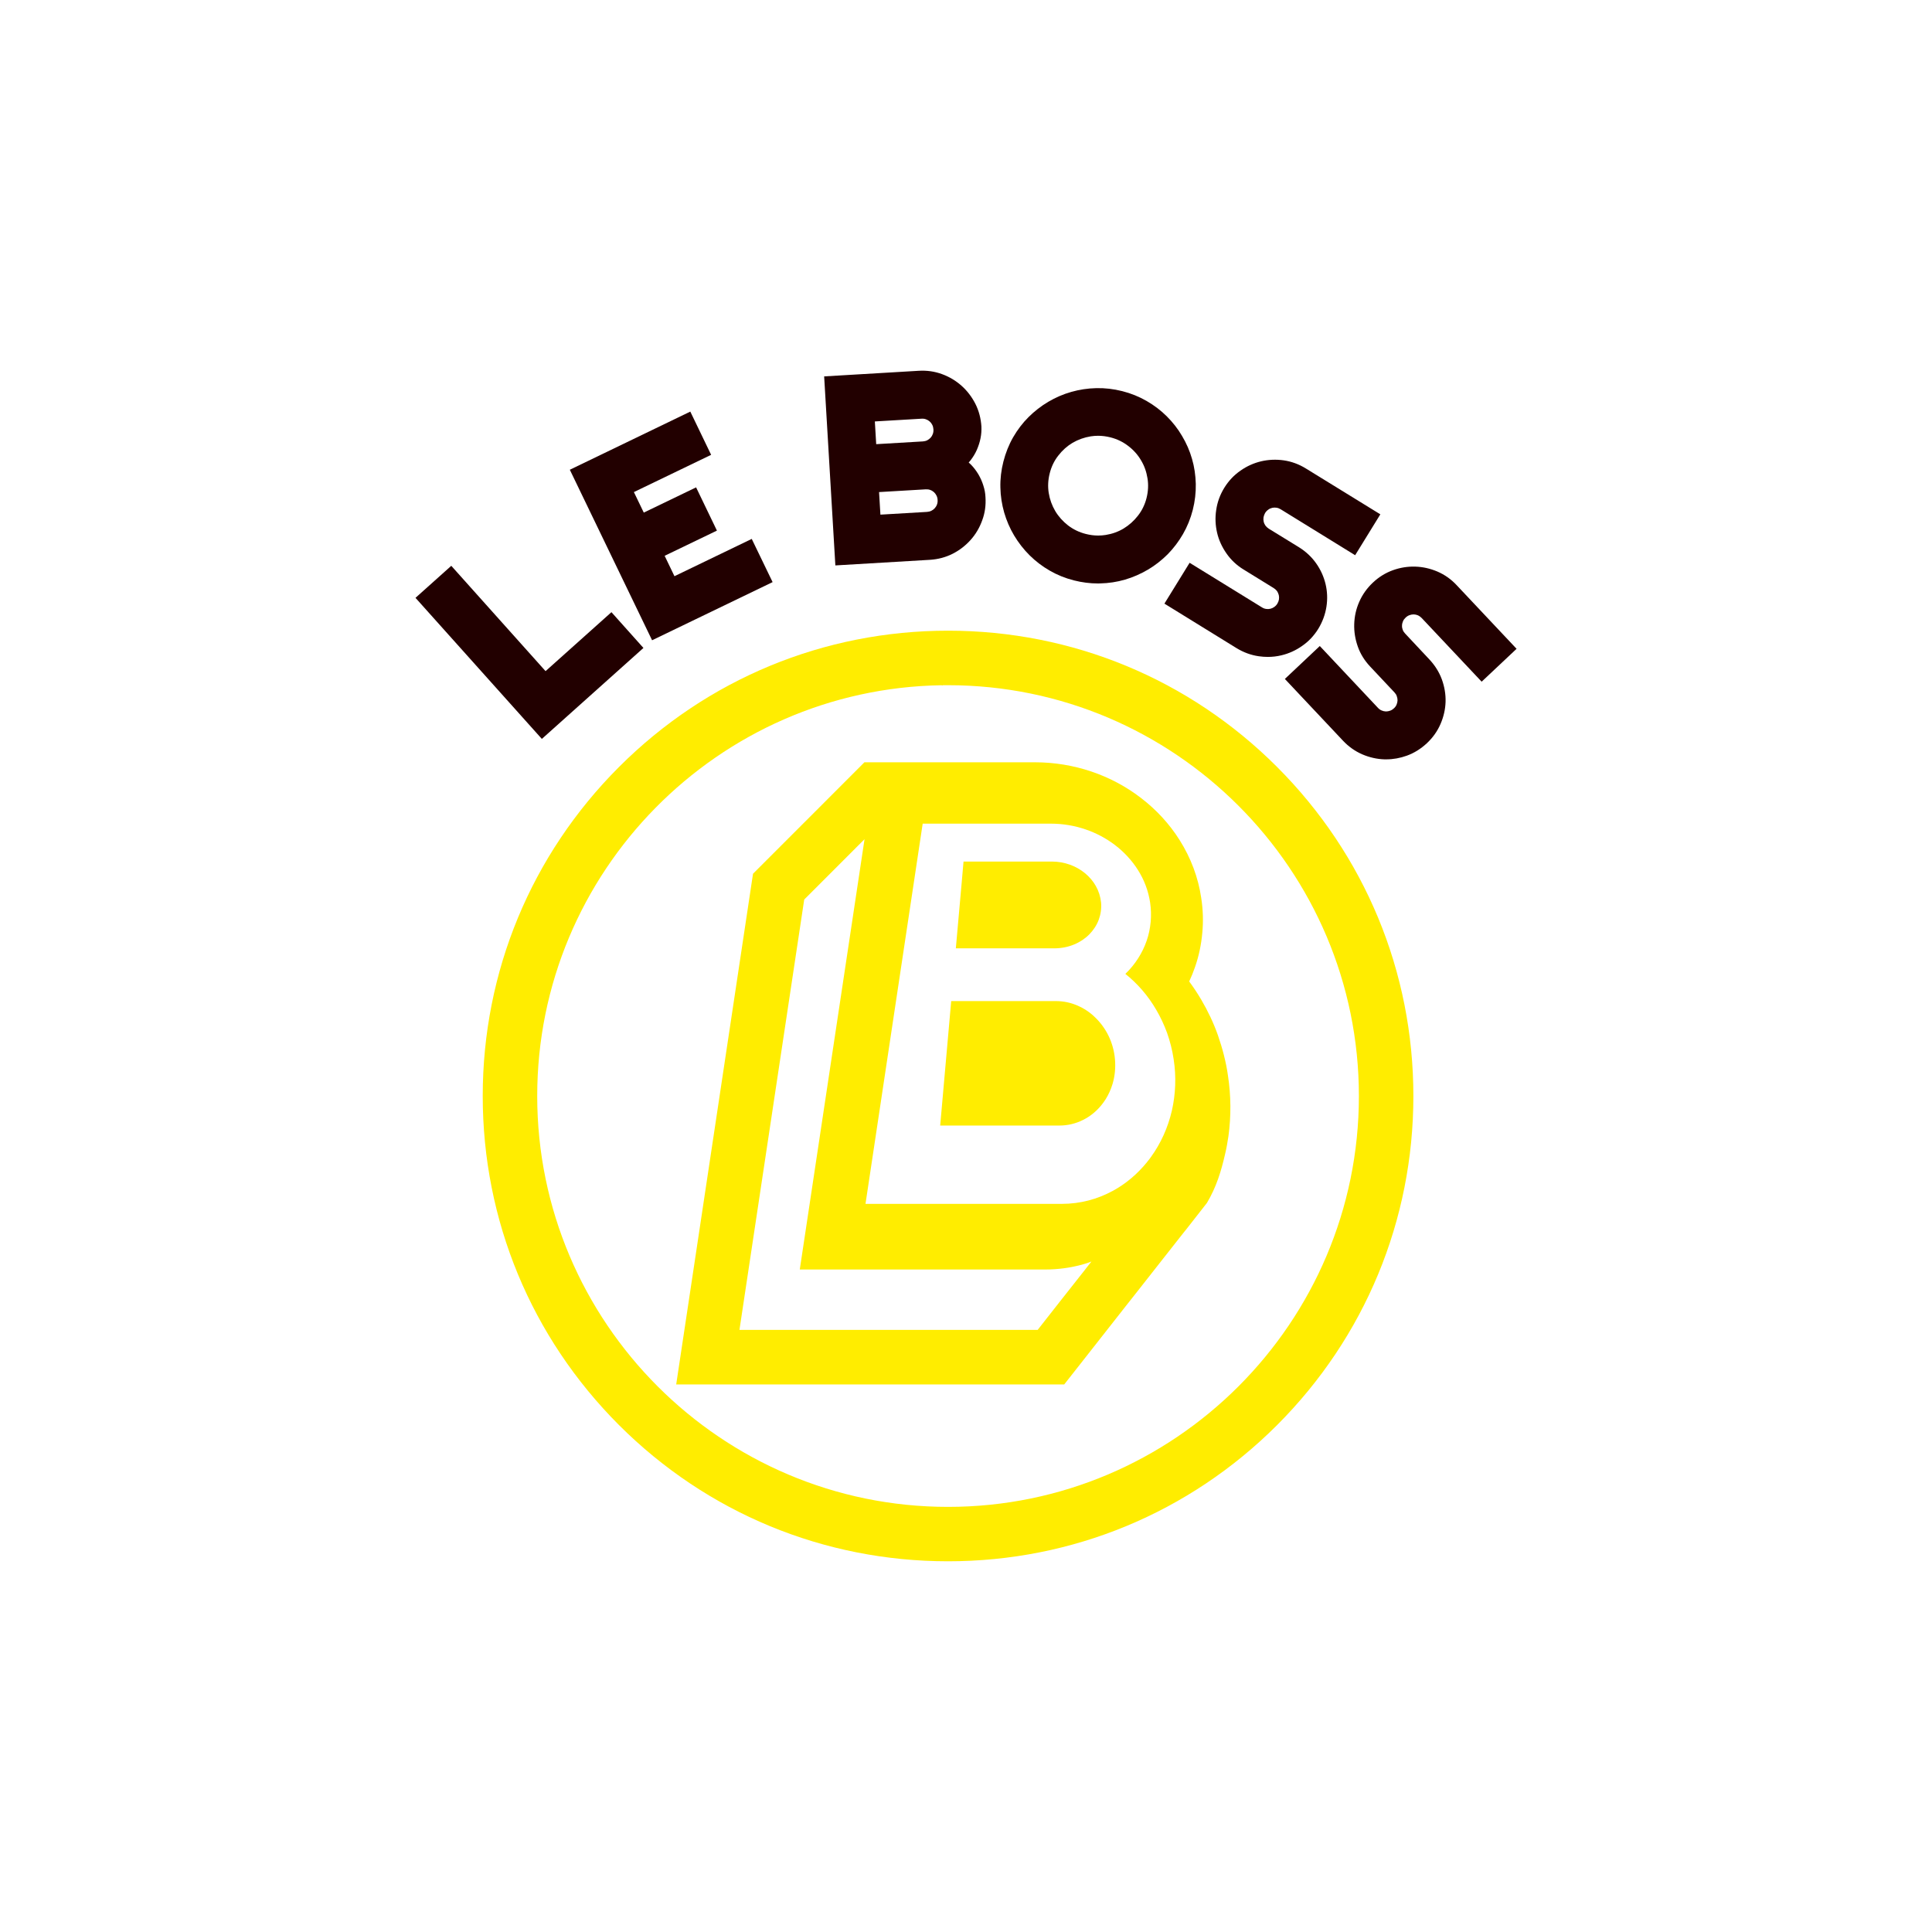 <?xml version="1.0" encoding="utf-8"?>
<!-- Generator: Adobe Illustrator 22.0.0, SVG Export Plug-In . SVG Version: 6.00 Build 0)  -->
<svg version="1.1" id="Layer_1" xmlns="http://www.w3.org/2000/svg" xmlns:xlink="http://www.w3.org/1999/xlink" x="0px" y="0px"
	 viewBox="0 0 50 50" style="enable-background:new 0 0 50 50;" xml:space="preserve">
<style type="text/css">
	.st0{fill:none;}
	.st1{fill:#FFED00;}
	.st2{fill:#220000;}
</style>
<rect class="st0" width="50" height="50"/>
<path class="st1" d="M33.051,19.849c-2.273-2.274-5.299-3.527-8.515-3.527c-3.217,0-6.241,1.253-8.516,3.527
	c-2.274,2.275-3.527,5.299-3.527,8.516s1.252,6.24,3.527,8.516c2.275,2.273,5.299,3.525,8.516,3.525
	c3.216,0,6.241-1.252,8.515-3.525c2.273-2.275,3.527-5.299,3.527-8.516S35.324,22.124,33.051,19.849z M24.536,38.998
	c-5.863,0-10.633-4.77-10.633-10.633c0-5.806,4.677-10.54,10.462-10.631c0.011,0,0.023,0,0.034,0c0.045,0,0.09-0.001,0.137-0.001
	c5.862,0,10.632,4.77,10.632,10.633S30.398,38.998,24.536,38.998z"/>
<g>
	<path class="st1" d="M27.795,24.444c0.152-0.062,0.287-0.152,0.396-0.262c0.107-0.11,0.191-0.237,0.244-0.378
		c0.051-0.139,0.074-0.29,0.061-0.445c-0.016-0.153-0.061-0.297-0.135-0.427c-0.07-0.127-0.168-0.24-0.283-0.335
		c-0.113-0.093-0.246-0.168-0.391-0.22c-0.145-0.051-0.299-0.08-0.461-0.08h-2.29l-0.047,0.54l-0.152,1.706h2.551
		C27.471,24.542,27.641,24.508,27.795,24.444z"/>
	<path class="st1" d="M28.688,26.805c-0.088-0.18-0.207-0.342-0.346-0.475c-0.135-0.133-0.293-0.237-0.467-0.31
		c-0.17-0.073-0.355-0.112-0.545-0.112h-2.713l-0.285,3.221h3.088c0.219,0,0.426-0.053,0.609-0.145
		c0.186-0.092,0.344-0.223,0.475-0.383c0.041-0.049,0.076-0.102,0.111-0.154c0.076-0.121,0.135-0.254,0.178-0.395
		c0.059-0.199,0.082-0.416,0.062-0.641C28.836,27.193,28.777,26.988,28.688,26.805z"/>
	<path class="st1" d="M31.779,27.832c-0.025-0.178-0.061-0.354-0.105-0.527c-0.043-0.172-0.096-0.344-0.154-0.512
		c-0.113-0.32-0.26-0.629-0.43-0.918c-0.096-0.164-0.201-0.322-0.314-0.475c0.057-0.121,0.107-0.244,0.15-0.37
		c0.1-0.285,0.162-0.582,0.189-0.883c0.029-0.298,0.02-0.603-0.027-0.905V23.24c-0.078-0.531-0.268-1.036-0.559-1.498
		c-0.264-0.419-0.602-0.787-1.006-1.095c-0.383-0.294-0.812-0.522-1.275-0.679c-0.469-0.158-0.961-0.24-1.459-0.24h-4.418
		l-0.994,0.995l-1.561,1.561l-0.328,0.328l-0.069,0.459l-1.675,11.137L17.5,35.829h10.042l0.424-0.539l1.227-1.562l0.164-0.207
		l0.768-0.977l0.547-0.695h0.002l0.561-0.717c0.244-0.41,0.369-0.82,0.471-1.268c0.037-0.152,0.062-0.305,0.086-0.461
		C31.863,28.885,31.859,28.357,31.779,27.832z M28.084,32.855L28.084,32.855l-0.645,0.818l-0.584,0.744h-7.718l1.676-11.137
		l0.555-0.555l0.839-0.84l0.167-0.166l-1.676,11.136h6.349c0.715,0,1.199-0.207,1.199-0.207L28.084,32.855z M30.328,28.744
		c-0.102,0.439-0.287,0.848-0.543,1.201c-0.029,0.043-0.061,0.082-0.094,0.121l-0.008,0.012c-0.246,0.303-0.543,0.557-0.885,0.742
		c-0.396,0.215-0.842,0.336-1.32,0.336h-5.079l1.48-9.84h3.317c0.314,0,0.613,0.052,0.893,0.147c0.279,0.094,0.541,0.234,0.77,0.409
		c0.232,0.178,0.434,0.395,0.59,0.642c0.16,0.252,0.27,0.537,0.316,0.845c0.025,0.17,0.029,0.338,0.014,0.502
		c-0.016,0.167-0.049,0.33-0.104,0.486c-0.055,0.16-0.129,0.312-0.221,0.455c-0.092,0.145-0.203,0.28-0.33,0.402
		c0.156,0.124,0.301,0.264,0.434,0.417c0.135,0.156,0.258,0.328,0.365,0.512c0.109,0.186,0.203,0.385,0.281,0.598
		c0.076,0.217,0.135,0.443,0.17,0.682C30.445,27.869,30.424,28.32,30.328,28.744z"/>
	<path class="st1" d="M24.405,17.693l-0.04,0.041c0.01,0,0.023,0,0.034,0L24.405,17.693z"/>
</g>
<g>
	<polygon class="st2" points="14.119,17.369 11.679,14.643 10.753,15.472 14.023,19.123 16.652,16.769 15.824,15.843 	"/>
	<polygon class="st2" points="17.455,14.912 17.201,14.384 18.554,13.732 18.015,12.613 16.661,13.266 16.405,12.735 18.404,11.771 
		17.865,10.652 14.747,12.157 16.876,16.57 19.995,15.065 19.455,13.947 	"/>
	<path class="st2" d="M25.449,12.566c-0.031-0.101-0.074-0.197-0.127-0.288c-0.055-0.091-0.117-0.175-0.19-0.25
		c-0.02-0.02-0.041-0.039-0.062-0.058c0.018-0.02,0.035-0.04,0.051-0.061c0.063-0.082,0.118-0.172,0.161-0.27
		c0.041-0.095,0.074-0.195,0.094-0.297c0.021-0.104,0.027-0.206,0.023-0.305c-0.014-0.21-0.066-0.409-0.158-0.59
		c-0.092-0.178-0.211-0.335-0.358-0.465c-0.146-0.13-0.315-0.231-0.504-0.3c-0.19-0.07-0.393-0.099-0.604-0.086l-2.446,0.145
		l0.29,4.892l2.446-0.145c0.21-0.013,0.409-0.065,0.59-0.157c0.179-0.091,0.333-0.211,0.464-0.357s0.231-0.315,0.299-0.504
		c0.072-0.19,0.1-0.393,0.086-0.604C25.5,12.768,25.482,12.667,25.449,12.566z M24.142,11.229c-0.013,0.038-0.032,0.07-0.057,0.098
		s-0.055,0.05-0.089,0.068c-0.035,0.017-0.071,0.026-0.113,0.029l-1.207,0.071l-0.035-0.588l1.207-0.071
		c0.042-0.003,0.08,0.002,0.115,0.015c0.038,0.014,0.069,0.032,0.097,0.057c0.029,0.025,0.051,0.054,0.068,0.089
		s0.026,0.072,0.029,0.113C24.16,11.153,24.155,11.192,24.142,11.229z M22.785,13.319l-0.035-0.584l1.206-0.071
		c0.042-0.002,0.081,0.002,0.116,0.015c0.038,0.013,0.069,0.032,0.097,0.057s0.05,0.054,0.067,0.089
		c0.017,0.034,0.027,0.072,0.029,0.113c0.003,0.042-0.002,0.081-0.015,0.116c-0.013,0.038-0.033,0.069-0.057,0.097
		c-0.026,0.029-0.055,0.051-0.09,0.068c-0.034,0.017-0.071,0.026-0.113,0.029L22.785,13.319z"/>
	<path class="st2" d="M30.615,13.823c0.111-0.192,0.197-0.404,0.254-0.627c0.057-0.224,0.082-0.45,0.078-0.674
		c-0.006-0.223-0.037-0.44-0.098-0.647c-0.059-0.207-0.146-0.406-0.258-0.593c-0.109-0.187-0.244-0.358-0.396-0.509
		s-0.328-0.285-0.521-0.396s-0.404-0.197-0.629-0.254s-0.449-0.083-0.674-0.078c-0.221,0.005-0.438,0.038-0.645,0.097
		c-0.209,0.059-0.41,0.146-0.596,0.256c-0.188,0.111-0.359,0.245-0.512,0.397s-0.287,0.329-0.398,0.521
		c-0.111,0.194-0.195,0.406-0.252,0.629c-0.057,0.223-0.084,0.45-0.078,0.672c0.004,0.222,0.039,0.439,0.098,0.647
		c0.061,0.208,0.146,0.408,0.258,0.595s0.246,0.359,0.4,0.512c0.154,0.152,0.328,0.286,0.52,0.396
		c0.193,0.112,0.404,0.197,0.629,0.254C28,15.073,28.209,15.1,28.414,15.1c0.02,0,0.037,0,0.053-0.001
		c0.225-0.005,0.443-0.038,0.65-0.099c0.205-0.06,0.404-0.147,0.592-0.258s0.359-0.246,0.512-0.399
		C30.371,14.19,30.504,14.015,30.615,13.823z M29.672,12.89c-0.043,0.17-0.119,0.325-0.223,0.457
		c-0.104,0.134-0.229,0.245-0.369,0.33s-0.297,0.141-0.467,0.168c-0.064,0.01-0.129,0.015-0.193,0.015
		c-0.104,0-0.211-0.014-0.318-0.041c-0.174-0.044-0.328-0.119-0.463-0.223c-0.133-0.104-0.246-0.229-0.33-0.371
		c-0.084-0.143-0.141-0.299-0.168-0.467c-0.027-0.166-0.018-0.336,0.025-0.507c0.043-0.172,0.117-0.327,0.223-0.461
		c0.105-0.136,0.23-0.247,0.369-0.33c0.143-0.083,0.301-0.14,0.469-0.167c0.064-0.01,0.127-0.015,0.191-0.015
		c0.105,0,0.213,0.014,0.32,0.041c0.174,0.044,0.326,0.119,0.461,0.223c0.137,0.104,0.248,0.229,0.33,0.37
		c0.086,0.141,0.141,0.298,0.168,0.467C29.725,12.547,29.715,12.719,29.672,12.89z"/>
	<path class="st2" d="M34.117,16.274c0.109-0.179,0.18-0.372,0.211-0.572c0.031-0.199,0.023-0.397-0.023-0.588
		s-0.127-0.371-0.244-0.536c-0.117-0.166-0.268-0.306-0.445-0.416l-0.781-0.48c-0.033-0.022-0.062-0.048-0.086-0.08
		c-0.021-0.032-0.037-0.065-0.045-0.102c-0.008-0.036-0.01-0.073-0.004-0.112c0.008-0.039,0.02-0.075,0.041-0.112
		c0.023-0.036,0.049-0.064,0.082-0.086c0.029-0.023,0.064-0.038,0.102-0.047c0.035-0.008,0.074-0.009,0.111-0.003
		c0.037,0.005,0.072,0.019,0.109,0.041l1.926,1.188l0.652-1.058l-1.928-1.187c-0.178-0.11-0.371-0.181-0.572-0.21
		c-0.197-0.028-0.395-0.02-0.586,0.025c-0.189,0.045-0.371,0.126-0.533,0.241c-0.168,0.115-0.309,0.265-0.42,0.445
		s-0.18,0.373-0.209,0.574c-0.031,0.2-0.021,0.397,0.023,0.588s0.127,0.37,0.242,0.535c0.115,0.167,0.264,0.307,0.443,0.417
		l0.779,0.48c0.035,0.022,0.064,0.048,0.088,0.079c0.02,0.032,0.035,0.065,0.045,0.103c0.008,0.037,0.01,0.073,0.004,0.112
		c-0.006,0.038-0.02,0.074-0.041,0.109c-0.021,0.036-0.049,0.064-0.08,0.086c-0.031,0.023-0.064,0.038-0.102,0.047
		s-0.074,0.01-0.111,0.004c-0.039-0.006-0.074-0.019-0.109-0.042l-1.869-1.152l-0.652,1.057l1.867,1.152
		c0.182,0.111,0.373,0.181,0.576,0.21c0.078,0.011,0.154,0.017,0.232,0.017c0.121,0,0.24-0.014,0.355-0.042
		c0.189-0.045,0.371-0.127,0.533-0.242C33.865,16.603,34.006,16.453,34.117,16.274z"/>
	<path class="st2" d="M36.379,15.982c0.031-0.029,0.062-0.049,0.1-0.062c0.033-0.012,0.066-0.019,0.102-0.019h0.01
		c0.035,0.001,0.072,0.009,0.109,0.025c0.033,0.016,0.064,0.038,0.094,0.069l1.551,1.647l0.904-0.851l-1.551-1.647
		c-0.143-0.154-0.312-0.272-0.498-0.352c-0.186-0.079-0.377-0.122-0.574-0.128c-0.195-0.006-0.389,0.025-0.578,0.093
		s-0.365,0.176-0.518,0.321c-0.154,0.145-0.273,0.312-0.354,0.5c-0.082,0.185-0.123,0.378-0.129,0.574
		c-0.006,0.195,0.025,0.39,0.092,0.579c0.066,0.191,0.176,0.366,0.32,0.519l0.627,0.667c0.029,0.031,0.051,0.063,0.062,0.099
		c0.014,0.037,0.02,0.073,0.02,0.111c-0.002,0.037-0.01,0.073-0.025,0.109c-0.014,0.035-0.037,0.066-0.068,0.095
		s-0.062,0.049-0.1,0.062c-0.033,0.012-0.068,0.019-0.102,0.019h-0.008c-0.039-0.001-0.074-0.01-0.109-0.025
		s-0.068-0.038-0.096-0.069l-1.504-1.599l-0.904,0.852l1.504,1.598c0.145,0.154,0.312,0.272,0.498,0.353
		c0.186,0.08,0.381,0.124,0.574,0.13c0.018,0,0.033,0,0.049,0c0.178,0,0.357-0.032,0.531-0.095c0.191-0.069,0.363-0.177,0.518-0.321
		c0.154-0.144,0.273-0.311,0.354-0.498c0.08-0.185,0.125-0.378,0.131-0.574c0.006-0.195-0.027-0.391-0.096-0.581
		c-0.07-0.19-0.18-0.365-0.324-0.518l-0.625-0.667c-0.029-0.031-0.051-0.063-0.064-0.099c-0.014-0.037-0.02-0.073-0.018-0.111
		c0-0.038,0.01-0.073,0.025-0.11C36.324,16.043,36.348,16.011,36.379,15.982z"/>
</g>
</svg>
